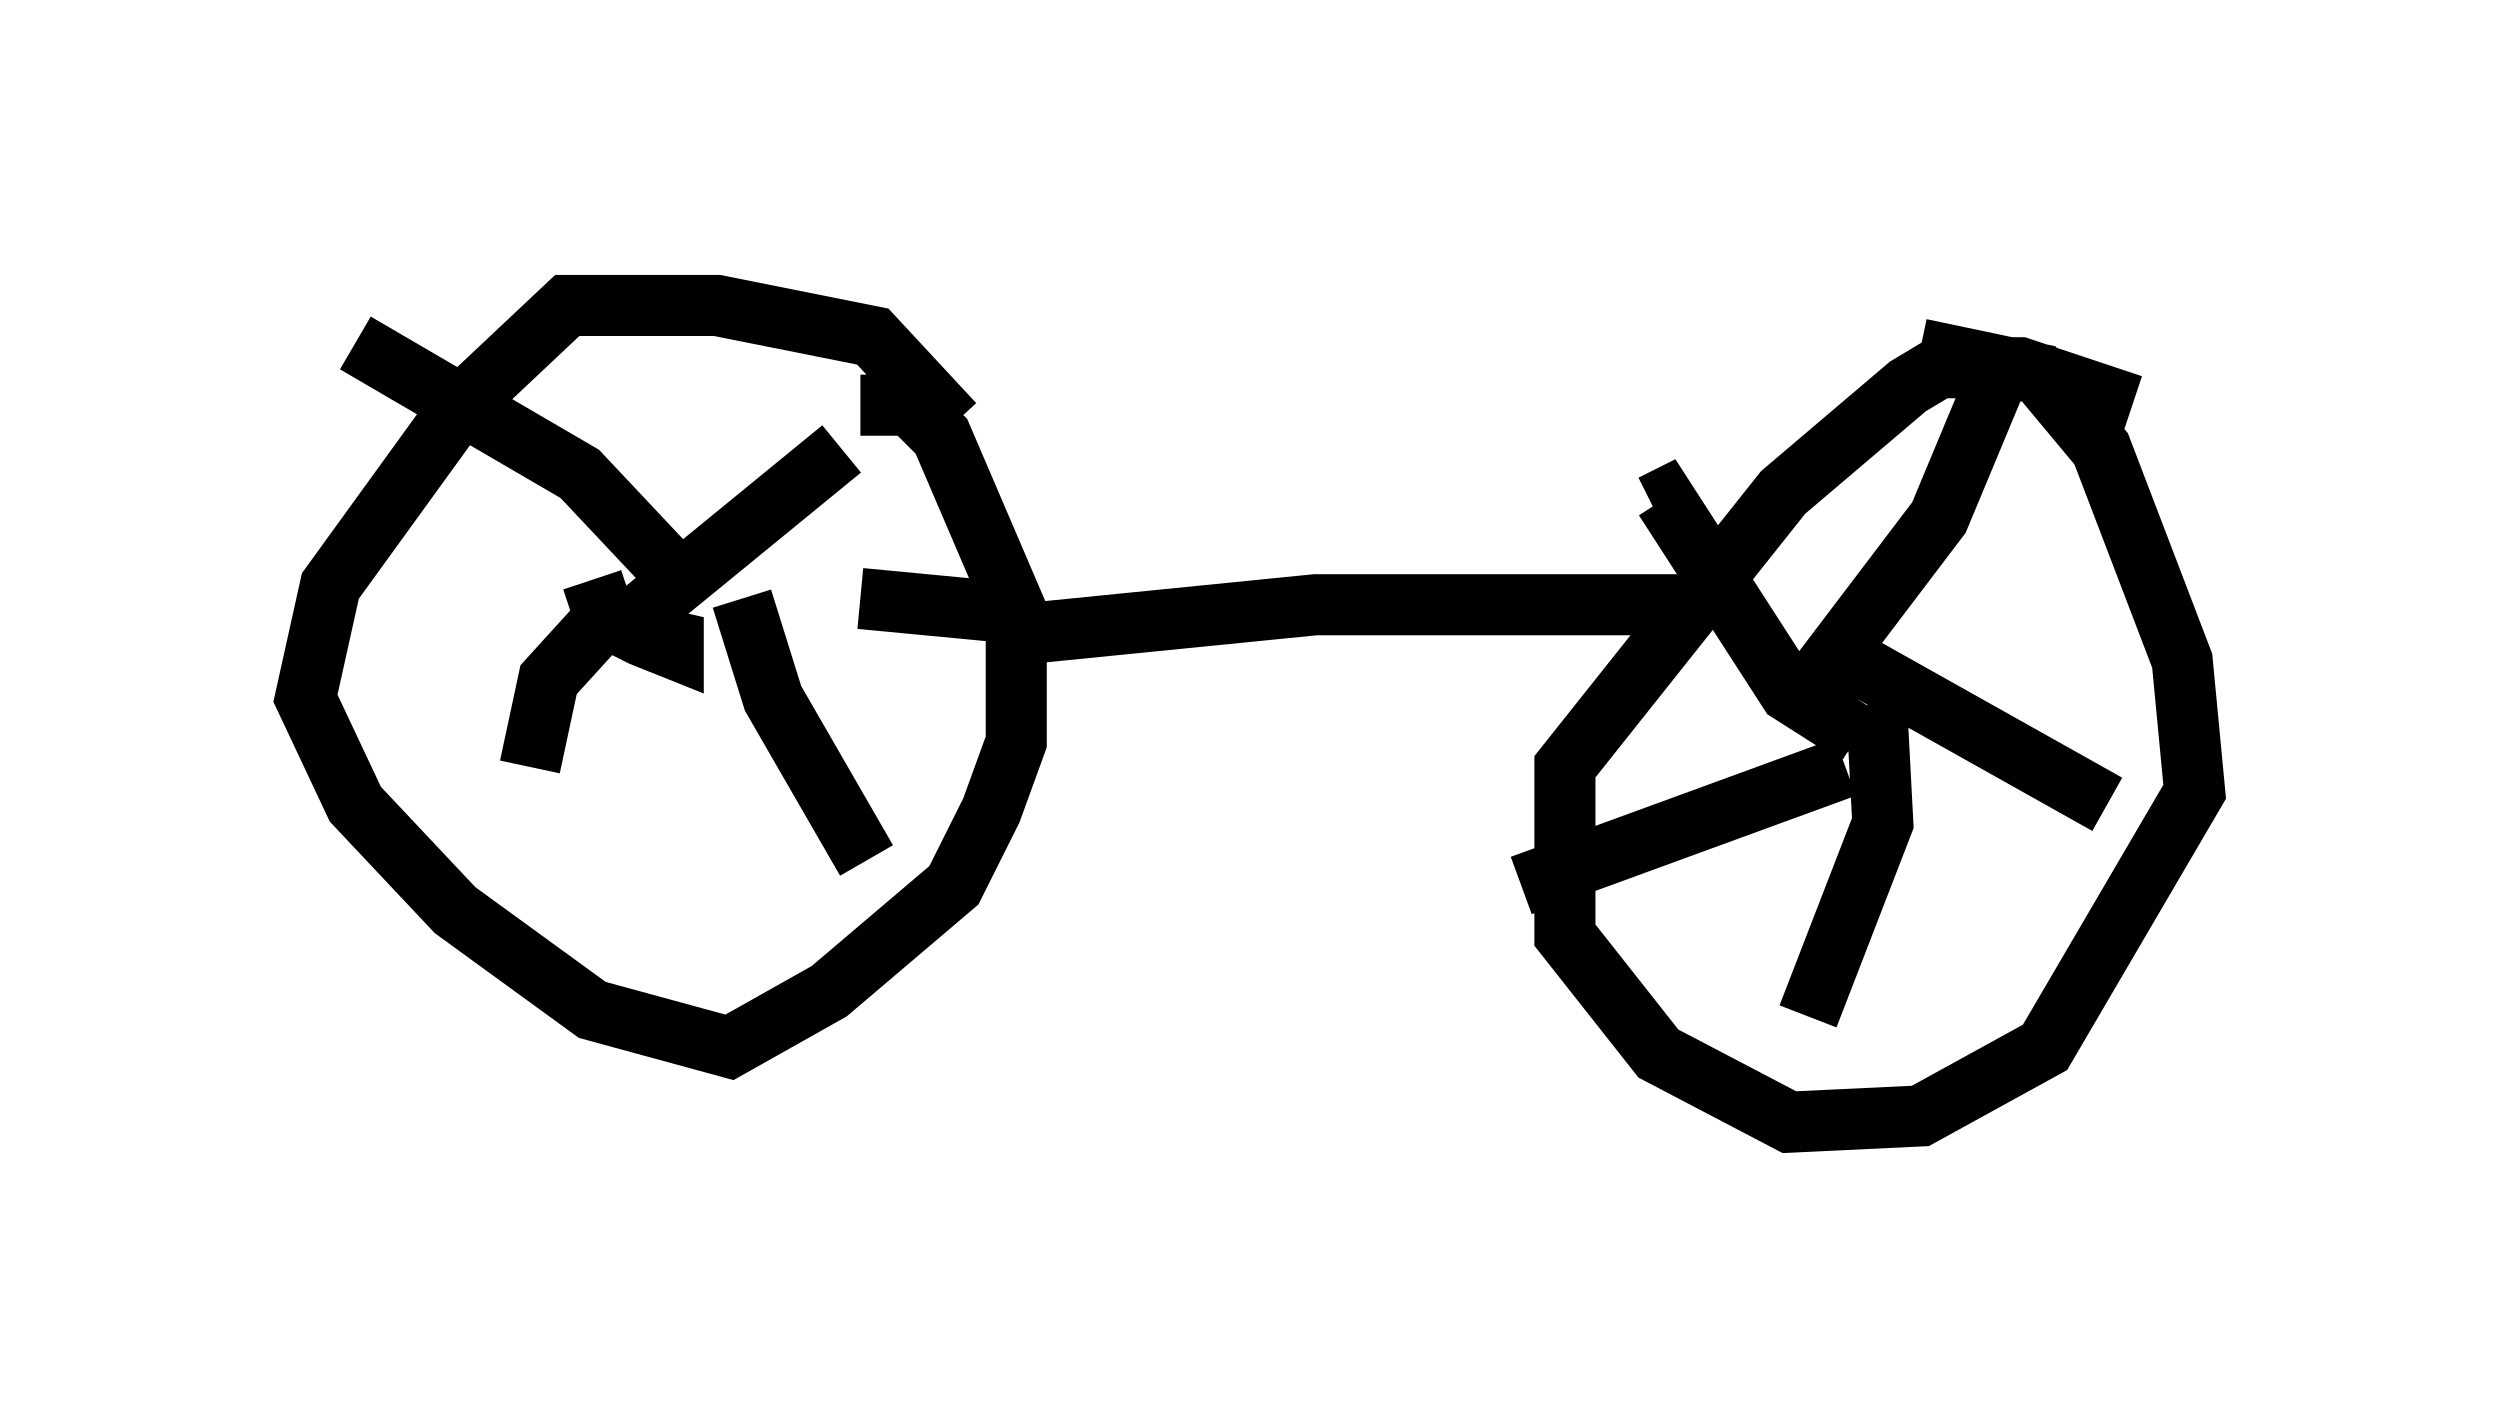 <?xml version="1.0" encoding="utf-8" ?>
<svg baseProfile="full" height="23.373" version="1.1" width="40.932" xmlns="http://www.w3.org/2000/svg" xmlns:ev="http://www.w3.org/2001/xml-events" xmlns:xlink="http://www.w3.org/1999/xlink"><defs /><rect fill="white" height="23.373" width="40.932" x="0" y="0" /><path d="M15.719, 7.45 m-0.102, -0.51 l-1.327, -1.429 -2.552, -0.51 l-2.45, 0.0 -1.735, 1.633 l-2.144, 2.96 -0.408, 1.838 l0.817, 1.735 1.633, 1.735 l2.246, 1.633 2.246, 0.613 l1.633, -0.919 2.042, -1.735 l0.613, -1.225 0.408, -1.123 l0.0, -2.144 -1.225, -2.858 l-0.51, -0.51 -0.817, 0.0 m20.825, 0.0 l-1.838, -0.613 -1.327, 0.0 l-0.51, 0.306 -2.042, 1.735 l-3.573, 4.492 0.0, 2.756 l1.531, 1.94 2.144, 1.123 l2.144, -0.102 2.042, -1.123 l2.45, -4.185 -0.204, -2.144 l-1.327, -3.471 -1.021, -1.225 l-1.94, -0.408 m-15.006, 4.696 l5.104, -0.51 6.227, 0.0 m-11.536, 0.102 l-2.144, -0.204 m-4.39, -0.306 l0.204, 0.613 0.613, 0.306 l0.51, 0.204 0.0, -0.51 l-0.204, 0.408 m-0.408, -0.408 l3.369, -2.756 m-2.654, 2.144 l-1.633, -1.735 -3.675, -2.144 m4.185, 4.39 l-1.021, 1.123 -0.306, 1.429 m3.471, -2.756 l0.51, 1.633 1.531, 2.654 m16.129, -2.042 l0.102, 0.102 m0.0, -0.102 l-1.123, -0.715 -2.042, -3.165 l-0.204, 0.102 m2.45, 3.165 l2.246, -2.96 1.021, -2.45 m-2.45, 4.798 l4.185, 2.348 m-3.777, -1.633 l0.102, 1.94 -1.225, 3.165 m0.613, -4.083 l-5.308, 1.94 " fill="none" stroke="black" stroke-width="1" /></svg>